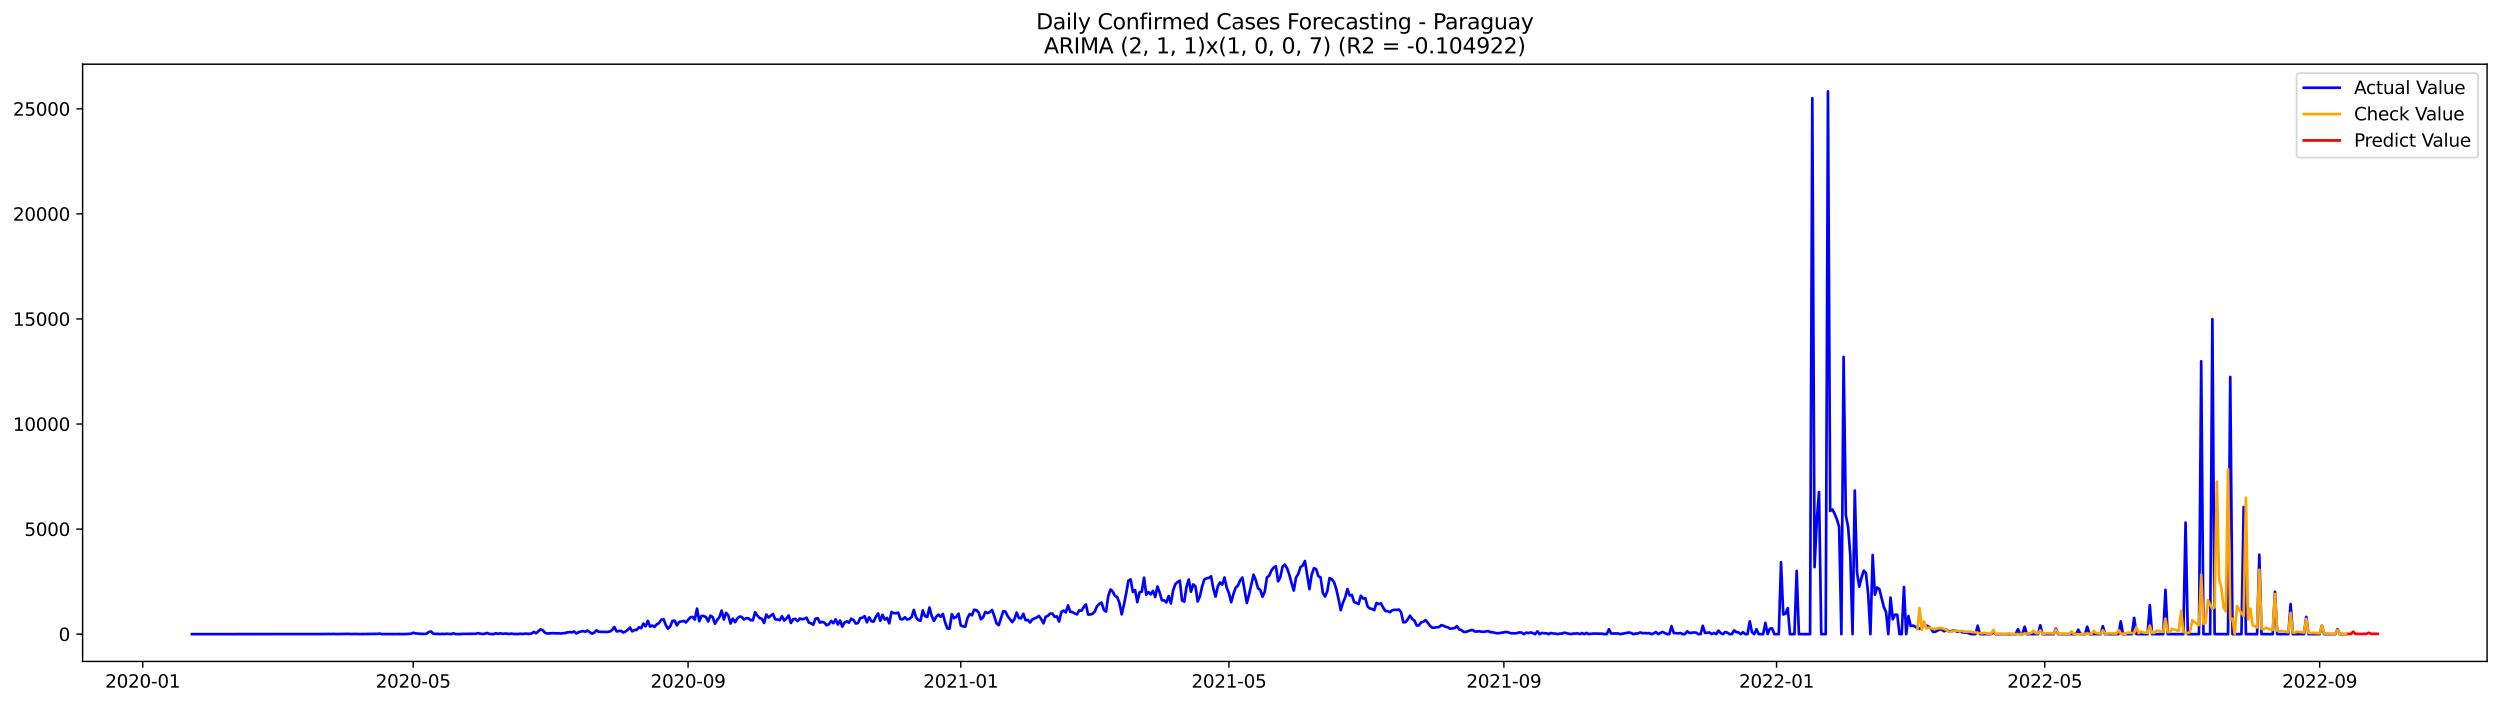 <?xml version="1.0" encoding="utf-8" standalone="no"?>
<!DOCTYPE svg PUBLIC "-//W3C//DTD SVG 1.1//EN"
  "http://www.w3.org/Graphics/SVG/1.1/DTD/svg11.dtd">
<svg xmlns:xlink="http://www.w3.org/1999/xlink" width="1392.412pt" height="392.274pt" viewBox="0 0 1392.412 392.274" xmlns="http://www.w3.org/2000/svg" version="1.1">
 <defs>
  <style type="text/css">*{stroke-linejoin: round; stroke-linecap: butt}</style>
 </defs>
 <g id="figure_1">
  <g id="patch_1">
   <path d="M 0 392.274 
L 1392.412 392.274 
L 1392.412 0 
L 0 0 
z
" style="fill: #ffffff"/>
  </g>
  <g id="axes_1">
   <g id="patch_2">
    <path d="M 46.013 368.396 
L 1385.213 368.396 
L 1385.213 35.755 
L 46.013 35.755 
z
" style="fill: #ffffff"/>
   </g>
   <g id="matplotlib.axis_1">
    <g id="xtick_1">
     <g id="line2d_1">
      <defs>
       <path id="ma72f556792" d="M 0 0 
L 0 3.5 
" style="stroke: #000000; stroke-width: 0.8"/>
      </defs>
      <g>
       <use xlink:href="#ma72f556792" x="79.499" y="368.396" style="stroke: #000000; stroke-width: 0.8"/>
      </g>
     </g>
     <g id="text_1">
      <!-- 2020-01 -->
      <g transform="translate(58.607 382.994)scale(0.1 -0.1)">
       <defs>
        <path id="DejaVuSans-32" d="M 1228 531 
L 3431 531 
L 3431 0 
L 469 0 
L 469 531 
Q 828 903 1448 1529 
Q 2069 2156 2228 2338 
Q 2531 2678 2651 2914 
Q 2772 3150 2772 3378 
Q 2772 3750 2511 3984 
Q 2250 4219 1831 4219 
Q 1534 4219 1204 4116 
Q 875 4013 500 3803 
L 500 4441 
Q 881 4594 1212 4672 
Q 1544 4750 1819 4750 
Q 2544 4750 2975 4387 
Q 3406 4025 3406 3419 
Q 3406 3131 3298 2873 
Q 3191 2616 2906 2266 
Q 2828 2175 2409 1742 
Q 1991 1309 1228 531 
z
" transform="scale(0.016)"/>
        <path id="DejaVuSans-30" d="M 2034 4250 
Q 1547 4250 1301 3770 
Q 1056 3291 1056 2328 
Q 1056 1369 1301 889 
Q 1547 409 2034 409 
Q 2525 409 2770 889 
Q 3016 1369 3016 2328 
Q 3016 3291 2770 3770 
Q 2525 4250 2034 4250 
z
M 2034 4750 
Q 2819 4750 3233 4129 
Q 3647 3509 3647 2328 
Q 3647 1150 3233 529 
Q 2819 -91 2034 -91 
Q 1250 -91 836 529 
Q 422 1150 422 2328 
Q 422 3509 836 4129 
Q 1250 4750 2034 4750 
z
" transform="scale(0.016)"/>
        <path id="DejaVuSans-2d" d="M 313 2009 
L 1997 2009 
L 1997 1497 
L 313 1497 
L 313 2009 
z
" transform="scale(0.016)"/>
        <path id="DejaVuSans-31" d="M 794 531 
L 1825 531 
L 1825 4091 
L 703 3866 
L 703 4441 
L 1819 4666 
L 2450 4666 
L 2450 531 
L 3481 531 
L 3481 0 
L 794 0 
L 794 531 
z
" transform="scale(0.016)"/>
       </defs>
       <use xlink:href="#DejaVuSans-32"/>
       <use xlink:href="#DejaVuSans-30" x="63.623"/>
       <use xlink:href="#DejaVuSans-32" x="127.246"/>
       <use xlink:href="#DejaVuSans-30" x="190.869"/>
       <use xlink:href="#DejaVuSans-2d" x="254.492"/>
       <use xlink:href="#DejaVuSans-30" x="290.576"/>
       <use xlink:href="#DejaVuSans-31" x="354.199"/>
      </g>
     </g>
    </g>
    <g id="xtick_2">
     <g id="line2d_2">
      <g>
       <use xlink:href="#ma72f556792" x="230.124" y="368.396" style="stroke: #000000; stroke-width: 0.8"/>
      </g>
     </g>
     <g id="text_2">
      <!-- 2020-05 -->
      <g transform="translate(209.233 382.994)scale(0.1 -0.1)">
       <defs>
        <path id="DejaVuSans-35" d="M 691 4666 
L 3169 4666 
L 3169 4134 
L 1269 4134 
L 1269 2991 
Q 1406 3038 1543 3061 
Q 1681 3084 1819 3084 
Q 2600 3084 3056 2656 
Q 3513 2228 3513 1497 
Q 3513 744 3044 326 
Q 2575 -91 1722 -91 
Q 1428 -91 1123 -41 
Q 819 9 494 109 
L 494 744 
Q 775 591 1075 516 
Q 1375 441 1709 441 
Q 2250 441 2565 725 
Q 2881 1009 2881 1497 
Q 2881 1984 2565 2268 
Q 2250 2553 1709 2553 
Q 1456 2553 1204 2497 
Q 953 2441 691 2322 
L 691 4666 
z
" transform="scale(0.016)"/>
       </defs>
       <use xlink:href="#DejaVuSans-32"/>
       <use xlink:href="#DejaVuSans-30" x="63.623"/>
       <use xlink:href="#DejaVuSans-32" x="127.246"/>
       <use xlink:href="#DejaVuSans-30" x="190.869"/>
       <use xlink:href="#DejaVuSans-2d" x="254.492"/>
       <use xlink:href="#DejaVuSans-30" x="290.576"/>
       <use xlink:href="#DejaVuSans-35" x="354.199"/>
      </g>
     </g>
    </g>
    <g id="xtick_3">
     <g id="line2d_3">
      <g>
       <use xlink:href="#ma72f556792" x="383.24" y="368.396" style="stroke: #000000; stroke-width: 0.8"/>
      </g>
     </g>
     <g id="text_3">
      <!-- 2020-09 -->
      <g transform="translate(362.349 382.994)scale(0.1 -0.1)">
       <defs>
        <path id="DejaVuSans-39" d="M 703 97 
L 703 672 
Q 941 559 1184 500 
Q 1428 441 1663 441 
Q 2288 441 2617 861 
Q 2947 1281 2994 2138 
Q 2813 1869 2534 1725 
Q 2256 1581 1919 1581 
Q 1219 1581 811 2004 
Q 403 2428 403 3163 
Q 403 3881 828 4315 
Q 1253 4750 1959 4750 
Q 2769 4750 3195 4129 
Q 3622 3509 3622 2328 
Q 3622 1225 3098 567 
Q 2575 -91 1691 -91 
Q 1453 -91 1209 -44 
Q 966 3 703 97 
z
M 1959 2075 
Q 2384 2075 2632 2365 
Q 2881 2656 2881 3163 
Q 2881 3666 2632 3958 
Q 2384 4250 1959 4250 
Q 1534 4250 1286 3958 
Q 1038 3666 1038 3163 
Q 1038 2656 1286 2365 
Q 1534 2075 1959 2075 
z
" transform="scale(0.016)"/>
       </defs>
       <use xlink:href="#DejaVuSans-32"/>
       <use xlink:href="#DejaVuSans-30" x="63.623"/>
       <use xlink:href="#DejaVuSans-32" x="127.246"/>
       <use xlink:href="#DejaVuSans-30" x="190.869"/>
       <use xlink:href="#DejaVuSans-2d" x="254.492"/>
       <use xlink:href="#DejaVuSans-30" x="290.576"/>
       <use xlink:href="#DejaVuSans-39" x="354.199"/>
      </g>
     </g>
    </g>
    <g id="xtick_4">
     <g id="line2d_4">
      <g>
       <use xlink:href="#ma72f556792" x="535.111" y="368.396" style="stroke: #000000; stroke-width: 0.8"/>
      </g>
     </g>
     <g id="text_4">
      <!-- 2021-01 -->
      <g transform="translate(514.219 382.994)scale(0.1 -0.1)">
       <use xlink:href="#DejaVuSans-32"/>
       <use xlink:href="#DejaVuSans-30" x="63.623"/>
       <use xlink:href="#DejaVuSans-32" x="127.246"/>
       <use xlink:href="#DejaVuSans-31" x="190.869"/>
       <use xlink:href="#DejaVuSans-2d" x="254.492"/>
       <use xlink:href="#DejaVuSans-30" x="290.576"/>
       <use xlink:href="#DejaVuSans-31" x="354.199"/>
      </g>
     </g>
    </g>
    <g id="xtick_5">
     <g id="line2d_5">
      <g>
       <use xlink:href="#ma72f556792" x="684.491" y="368.396" style="stroke: #000000; stroke-width: 0.8"/>
      </g>
     </g>
     <g id="text_5">
      <!-- 2021-05 -->
      <g transform="translate(663.6 382.994)scale(0.1 -0.1)">
       <use xlink:href="#DejaVuSans-32"/>
       <use xlink:href="#DejaVuSans-30" x="63.623"/>
       <use xlink:href="#DejaVuSans-32" x="127.246"/>
       <use xlink:href="#DejaVuSans-31" x="190.869"/>
       <use xlink:href="#DejaVuSans-2d" x="254.492"/>
       <use xlink:href="#DejaVuSans-30" x="290.576"/>
       <use xlink:href="#DejaVuSans-35" x="354.199"/>
      </g>
     </g>
    </g>
    <g id="xtick_6">
     <g id="line2d_6">
      <g>
       <use xlink:href="#ma72f556792" x="837.607" y="368.396" style="stroke: #000000; stroke-width: 0.8"/>
      </g>
     </g>
     <g id="text_6">
      <!-- 2021-09 -->
      <g transform="translate(816.716 382.994)scale(0.1 -0.1)">
       <use xlink:href="#DejaVuSans-32"/>
       <use xlink:href="#DejaVuSans-30" x="63.623"/>
       <use xlink:href="#DejaVuSans-32" x="127.246"/>
       <use xlink:href="#DejaVuSans-31" x="190.869"/>
       <use xlink:href="#DejaVuSans-2d" x="254.492"/>
       <use xlink:href="#DejaVuSans-30" x="290.576"/>
       <use xlink:href="#DejaVuSans-39" x="354.199"/>
      </g>
     </g>
    </g>
    <g id="xtick_7">
     <g id="line2d_7">
      <g>
       <use xlink:href="#ma72f556792" x="989.478" y="368.396" style="stroke: #000000; stroke-width: 0.8"/>
      </g>
     </g>
     <g id="text_7">
      <!-- 2022-01 -->
      <g transform="translate(968.586 382.994)scale(0.1 -0.1)">
       <use xlink:href="#DejaVuSans-32"/>
       <use xlink:href="#DejaVuSans-30" x="63.623"/>
       <use xlink:href="#DejaVuSans-32" x="127.246"/>
       <use xlink:href="#DejaVuSans-32" x="190.869"/>
       <use xlink:href="#DejaVuSans-2d" x="254.492"/>
       <use xlink:href="#DejaVuSans-30" x="290.576"/>
       <use xlink:href="#DejaVuSans-31" x="354.199"/>
      </g>
     </g>
    </g>
    <g id="xtick_8">
     <g id="line2d_8">
      <g>
       <use xlink:href="#ma72f556792" x="1138.858" y="368.396" style="stroke: #000000; stroke-width: 0.8"/>
      </g>
     </g>
     <g id="text_8">
      <!-- 2022-05 -->
      <g transform="translate(1117.967 382.994)scale(0.1 -0.1)">
       <use xlink:href="#DejaVuSans-32"/>
       <use xlink:href="#DejaVuSans-30" x="63.623"/>
       <use xlink:href="#DejaVuSans-32" x="127.246"/>
       <use xlink:href="#DejaVuSans-32" x="190.869"/>
       <use xlink:href="#DejaVuSans-2d" x="254.492"/>
       <use xlink:href="#DejaVuSans-30" x="290.576"/>
       <use xlink:href="#DejaVuSans-35" x="354.199"/>
      </g>
     </g>
    </g>
    <g id="xtick_9">
     <g id="line2d_9">
      <g>
       <use xlink:href="#ma72f556792" x="1291.974" y="368.396" style="stroke: #000000; stroke-width: 0.8"/>
      </g>
     </g>
     <g id="text_9">
      <!-- 2022-09 -->
      <g transform="translate(1271.082 382.994)scale(0.1 -0.1)">
       <use xlink:href="#DejaVuSans-32"/>
       <use xlink:href="#DejaVuSans-30" x="63.623"/>
       <use xlink:href="#DejaVuSans-32" x="127.246"/>
       <use xlink:href="#DejaVuSans-32" x="190.869"/>
       <use xlink:href="#DejaVuSans-2d" x="254.492"/>
       <use xlink:href="#DejaVuSans-30" x="290.576"/>
       <use xlink:href="#DejaVuSans-39" x="354.199"/>
      </g>
     </g>
    </g>
   </g>
   <g id="matplotlib.axis_2">
    <g id="ytick_1">
     <g id="line2d_10">
      <defs>
       <path id="m5128ac79f4" d="M 0 0 
L -3.5 0 
" style="stroke: #000000; stroke-width: 0.8"/>
      </defs>
      <g>
       <use xlink:href="#m5128ac79f4" x="46.013" y="353.198" style="stroke: #000000; stroke-width: 0.8"/>
      </g>
     </g>
     <g id="text_10">
      <!-- 0 -->
      <g transform="translate(32.65 356.998)scale(0.1 -0.1)">
       <use xlink:href="#DejaVuSans-30"/>
      </g>
     </g>
    </g>
    <g id="ytick_2">
     <g id="line2d_11">
      <g>
       <use xlink:href="#m5128ac79f4" x="46.013" y="294.684" style="stroke: #000000; stroke-width: 0.8"/>
      </g>
     </g>
     <g id="text_11">
      <!-- 5000 -->
      <g transform="translate(13.562 298.483)scale(0.1 -0.1)">
       <use xlink:href="#DejaVuSans-35"/>
       <use xlink:href="#DejaVuSans-30" x="63.623"/>
       <use xlink:href="#DejaVuSans-30" x="127.246"/>
       <use xlink:href="#DejaVuSans-30" x="190.869"/>
      </g>
     </g>
    </g>
    <g id="ytick_3">
     <g id="line2d_12">
      <g>
       <use xlink:href="#m5128ac79f4" x="46.013" y="236.169" style="stroke: #000000; stroke-width: 0.8"/>
      </g>
     </g>
     <g id="text_12">
      <!-- 10000 -->
      <g transform="translate(7.2 239.968)scale(0.1 -0.1)">
       <use xlink:href="#DejaVuSans-31"/>
       <use xlink:href="#DejaVuSans-30" x="63.623"/>
       <use xlink:href="#DejaVuSans-30" x="127.246"/>
       <use xlink:href="#DejaVuSans-30" x="190.869"/>
       <use xlink:href="#DejaVuSans-30" x="254.492"/>
      </g>
     </g>
    </g>
    <g id="ytick_4">
     <g id="line2d_13">
      <g>
       <use xlink:href="#m5128ac79f4" x="46.013" y="177.654" style="stroke: #000000; stroke-width: 0.8"/>
      </g>
     </g>
     <g id="text_13">
      <!-- 15000 -->
      <g transform="translate(7.2 181.453)scale(0.1 -0.1)">
       <use xlink:href="#DejaVuSans-31"/>
       <use xlink:href="#DejaVuSans-35" x="63.623"/>
       <use xlink:href="#DejaVuSans-30" x="127.246"/>
       <use xlink:href="#DejaVuSans-30" x="190.869"/>
       <use xlink:href="#DejaVuSans-30" x="254.492"/>
      </g>
     </g>
    </g>
    <g id="ytick_5">
     <g id="line2d_14">
      <g>
       <use xlink:href="#m5128ac79f4" x="46.013" y="119.139" style="stroke: #000000; stroke-width: 0.8"/>
      </g>
     </g>
     <g id="text_14">
      <!-- 20000 -->
      <g transform="translate(7.2 122.938)scale(0.1 -0.1)">
       <use xlink:href="#DejaVuSans-32"/>
       <use xlink:href="#DejaVuSans-30" x="63.623"/>
       <use xlink:href="#DejaVuSans-30" x="127.246"/>
       <use xlink:href="#DejaVuSans-30" x="190.869"/>
       <use xlink:href="#DejaVuSans-30" x="254.492"/>
      </g>
     </g>
    </g>
    <g id="ytick_6">
     <g id="line2d_15">
      <g>
       <use xlink:href="#m5128ac79f4" x="46.013" y="60.624" style="stroke: #000000; stroke-width: 0.8"/>
      </g>
     </g>
     <g id="text_15">
      <!-- 25000 -->
      <g transform="translate(7.2 64.423)scale(0.1 -0.1)">
       <use xlink:href="#DejaVuSans-32"/>
       <use xlink:href="#DejaVuSans-35" x="63.623"/>
       <use xlink:href="#DejaVuSans-30" x="127.246"/>
       <use xlink:href="#DejaVuSans-30" x="190.869"/>
       <use xlink:href="#DejaVuSans-30" x="254.492"/>
      </g>
     </g>
    </g>
   </g>
   <g id="line2d_16">
    <path d="M 106.885 353.198 
L 181.576 353.14 
L 182.821 353.081 
L 184.065 353.152 
L 185.31 353.07 
L 187.8 353.163 
L 194.024 353.023 
L 195.269 353.152 
L 197.759 353.093 
L 200.248 353.152 
L 210.207 353.046 
L 211.452 352.906 
L 212.697 353.163 
L 222.655 353.14 
L 225.145 353.175 
L 228.88 352.999 
L 230.124 352.414 
L 231.369 352.765 
L 233.859 352.976 
L 236.349 353.093 
L 237.594 352.941 
L 238.838 352.016 
L 240.083 351.724 
L 241.328 352.918 
L 242.573 353.07 
L 243.818 353.046 
L 245.063 353.163 
L 246.307 353.035 
L 247.552 353.14 
L 248.797 352.976 
L 251.287 353.175 
L 252.532 352.719 
L 253.776 353.152 
L 256.266 353.175 
L 257.511 353.058 
L 264.98 352.999 
L 266.225 352.648 
L 267.47 352.941 
L 268.715 353.093 
L 269.959 352.988 
L 271.204 352.531 
L 272.449 353.011 
L 273.694 353.187 
L 274.939 353.163 
L 276.184 352.672 
L 277.428 353.081 
L 278.673 352.707 
L 279.918 353.023 
L 281.163 352.871 
L 282.408 352.918 
L 283.653 353.116 
L 284.897 352.871 
L 286.142 353.116 
L 288.632 353.14 
L 289.877 352.941 
L 291.122 353.128 
L 292.367 352.894 
L 294.856 353.046 
L 296.101 352.847 
L 297.346 351.958 
L 298.591 352.719 
L 301.08 350.495 
L 302.325 351.033 
L 303.57 352.449 
L 304.815 352.847 
L 307.305 352.695 
L 308.549 352.66 
L 309.794 352.777 
L 311.039 352.707 
L 312.284 352.859 
L 313.529 352.66 
L 314.774 352.59 
L 316.019 352.215 
L 317.263 352.051 
L 318.508 352.215 
L 319.753 351.7 
L 320.998 352.824 
L 322.243 352.098 
L 323.488 351.747 
L 324.732 351.513 
L 325.977 351.853 
L 327.222 351.185 
L 328.467 352.122 
L 329.712 352.882 
L 330.957 352.391 
L 332.201 351.057 
L 333.446 351.876 
L 338.426 351.981 
L 339.671 351.724 
L 340.915 350.951 
L 342.16 349.208 
L 343.405 351.665 
L 345.895 351.338 
L 347.14 352.262 
L 348.384 351.7 
L 349.629 350.764 
L 350.874 349.512 
L 352.119 351.642 
L 353.364 350.893 
L 354.609 350.834 
L 355.853 349.372 
L 357.098 349.863 
L 358.343 347.359 
L 359.588 348.857 
L 360.833 345.79 
L 362.078 348.997 
L 363.322 348.4 
L 364.567 349.173 
L 365.812 347.686 
L 367.057 347.031 
L 368.302 345.194 
L 369.547 344.784 
L 370.792 348.072 
L 372.036 350.167 
L 373.281 348.88 
L 374.526 345.872 
L 375.771 345.662 
L 377.016 348.307 
L 378.261 346.376 
L 379.505 346.165 
L 380.75 345.814 
L 381.995 346.68 
L 384.485 343.836 
L 385.73 343.59 
L 386.974 345.065 
L 388.219 338.956 
L 389.464 346.001 
L 390.709 343.052 
L 391.954 343.122 
L 393.199 343.696 
L 394.444 346.118 
L 395.688 342.888 
L 396.933 343.684 
L 398.178 347.429 
L 399.423 345.369 
L 400.668 343.707 
L 401.913 340.079 
L 403.157 345.077 
L 404.402 341.332 
L 405.647 342.806 
L 406.892 347.288 
L 408.137 344.538 
L 409.382 346.551 
L 410.626 344.503 
L 411.871 343.45 
L 413.116 343.579 
L 414.361 345.053 
L 415.606 344.281 
L 416.851 344.445 
L 418.095 345.369 
L 419.34 345.51 
L 420.585 341.016 
L 421.83 342.841 
L 423.075 344.211 
L 424.32 344.655 
L 425.565 346.961 
L 426.809 342.291 
L 428.054 343.976 
L 429.299 342.888 
L 430.544 341.975 
L 431.789 344.971 
L 433.034 345.041 
L 434.278 345.369 
L 435.523 343.216 
L 436.768 345.615 
L 438.013 344.409 
L 439.258 342.83 
L 440.503 346.961 
L 441.747 344.901 
L 442.992 344.679 
L 444.237 345.931 
L 445.482 344.468 
L 446.727 344.924 
L 447.972 344.62 
L 449.217 344.023 
L 450.461 346.75 
L 451.706 347.171 
L 452.951 347.955 
L 454.196 344.62 
L 455.441 344.304 
L 456.686 346.809 
L 457.93 346.305 
L 459.175 346.809 
L 460.42 348.225 
L 461.665 347.675 
L 462.91 345.826 
L 464.155 347.113 
L 465.399 344.971 
L 466.644 347.815 
L 467.889 345.615 
L 469.134 348.997 
L 470.379 346.773 
L 471.624 346.071 
L 472.868 346.797 
L 474.113 344.55 
L 475.358 345.322 
L 476.603 347.242 
L 477.848 347.054 
L 479.093 344.328 
L 480.338 344.047 
L 481.582 343.181 
L 482.827 346.61 
L 484.072 343.848 
L 485.317 345.954 
L 486.562 346.223 
L 487.807 343.614 
L 489.051 341.648 
L 490.296 345.72 
L 491.541 342.443 
L 492.786 345.065 
L 494.031 344.129 
L 495.276 347.136 
L 496.52 340.852 
L 497.765 341.46 
L 499.01 341.554 
L 500.255 341.238 
L 501.5 344.842 
L 502.745 344.924 
L 503.99 343.801 
L 505.234 345.03 
L 506.479 344.714 
L 507.724 343.696 
L 508.969 339.681 
L 510.214 343.836 
L 511.459 345.369 
L 512.703 345.697 
L 513.948 339.974 
L 515.193 343.181 
L 516.438 343.614 
L 517.683 338.359 
L 518.928 343.122 
L 520.172 345.802 
L 521.417 343.567 
L 522.662 342.291 
L 523.907 343.52 
L 525.152 341.987 
L 526.397 346.656 
L 527.642 349.992 
L 528.886 350.156 
L 530.131 342.057 
L 531.376 344.281 
L 532.621 343.579 
L 533.866 341.8 
L 535.111 348.318 
L 536.355 348.88 
L 537.6 349.044 
L 538.845 344.257 
L 540.09 341.975 
L 541.335 342.689 
L 542.58 339.6 
L 543.824 339.88 
L 545.069 341.121 
L 546.314 344.924 
L 547.559 343.813 
L 548.804 340.852 
L 550.049 341.472 
L 551.293 340.934 
L 552.538 339.752 
L 553.783 343.146 
L 555.028 347.206 
L 556.273 348.19 
L 558.763 340.466 
L 560.007 340.665 
L 561.252 343.227 
L 563.742 346.516 
L 564.987 344.842 
L 566.232 341.168 
L 567.476 344.199 
L 568.721 344.374 
L 569.966 341.858 
L 571.211 345.451 
L 572.456 345.252 
L 573.701 346.715 
L 574.945 344.995 
L 577.435 343.906 
L 578.68 343.052 
L 579.925 344.854 
L 581.17 347.171 
L 582.415 343.52 
L 583.659 342.97 
L 584.904 341.753 
L 586.149 341.753 
L 587.394 343.567 
L 588.639 343.309 
L 589.884 346.188 
L 591.128 340.875 
L 592.373 340.079 
L 593.618 341.062 
L 594.863 337.177 
L 596.108 340.77 
L 597.353 340.945 
L 598.597 341.648 
L 599.842 342.198 
L 601.087 339.951 
L 602.332 340.161 
L 603.577 338.16 
L 604.822 336.65 
L 606.066 342.268 
L 607.311 342.233 
L 608.556 341.8 
L 609.801 340.536 
L 611.046 337.505 
L 612.291 336.358 
L 613.536 335.632 
L 614.78 339.646 
L 616.025 340.629 
L 617.27 331.934 
L 618.515 328.33 
L 619.76 329.465 
L 621.005 331.969 
L 622.249 332.531 
L 623.494 335.89 
L 624.739 342.174 
L 625.984 336.814 
L 627.229 330.565 
L 628.474 323.473 
L 629.718 322.712 
L 630.963 329.722 
L 632.208 328.622 
L 633.453 335.375 
L 634.698 329.909 
L 635.943 329.523 
L 637.188 321.741 
L 638.432 331.232 
L 639.677 329.746 
L 640.922 331.045 
L 642.167 329.114 
L 643.412 332.484 
L 644.657 326.679 
L 645.901 330.073 
L 647.146 334.345 
L 648.391 334.38 
L 649.636 335.562 
L 650.881 331.969 
L 652.126 336.159 
L 653.37 328.938 
L 654.615 325.345 
L 655.86 324.187 
L 657.105 323.391 
L 658.35 334.439 
L 659.595 335.094 
L 660.839 326.867 
L 662.084 322.782 
L 663.329 329.558 
L 664.574 325.497 
L 665.819 326.539 
L 667.064 334.965 
L 668.309 332.121 
L 669.553 326.539 
L 670.798 322.736 
L 672.043 322.068 
L 673.288 321.881 
L 674.533 320.992 
L 675.778 327.897 
L 677.022 332.297 
L 678.267 326.621 
L 679.512 324.397 
L 680.757 325.626 
L 682.002 321.659 
L 683.247 327.311 
L 684.491 330.424 
L 685.736 335.41 
L 686.981 330.846 
L 688.226 327.288 
L 689.471 326.2 
L 690.716 323.169 
L 691.961 321.682 
L 694.45 335.843 
L 695.695 331.021 
L 698.185 320.102 
L 699.43 323.145 
L 700.674 327.674 
L 701.919 328.529 
L 703.164 332.355 
L 704.409 329.558 
L 705.654 321.554 
L 706.899 320.652 
L 708.143 317.727 
L 709.388 316.147 
L 710.633 315.421 
L 711.878 323.777 
L 713.123 321.366 
L 714.368 315.48 
L 715.612 314.497 
L 716.857 316.498 
L 718.102 320.114 
L 719.347 324.772 
L 720.592 328.915 
L 721.837 321.647 
L 723.082 319.728 
L 724.326 315.796 
L 725.571 315.023 
L 726.816 312.46 
L 729.306 328.107 
L 730.551 320.044 
L 731.795 316.51 
L 733.04 316.943 
L 734.285 320.922 
L 735.53 321.624 
L 736.775 330.225 
L 738.02 332.297 
L 739.264 329.254 
L 740.509 321.987 
L 741.754 322.63 
L 742.999 324.152 
L 744.244 328.049 
L 745.489 333.502 
L 746.734 339.798 
L 747.978 335.632 
L 749.223 332.765 
L 750.468 328.06 
L 751.713 331.642 
L 752.958 331.396 
L 754.203 335.375 
L 755.447 335.796 
L 756.692 336.416 
L 757.937 331.84 
L 759.182 333.385 
L 760.427 333.116 
L 761.672 337.75 
L 762.916 338.874 
L 764.161 339.143 
L 765.406 339.845 
L 766.651 335.843 
L 767.896 336.416 
L 769.141 336.077 
L 770.386 338.476 
L 771.63 340.302 
L 772.875 340.384 
L 774.12 340.969 
L 775.365 339.939 
L 776.61 339.635 
L 777.855 339.728 
L 779.099 339.494 
L 780.344 340.922 
L 781.589 346.586 
L 782.834 346.493 
L 784.079 344.983 
L 785.324 342.911 
L 786.568 344.796 
L 787.813 345.662 
L 789.058 348.4 
L 790.303 348.248 
L 791.548 346.633 
L 792.793 346.27 
L 794.037 345.428 
L 795.282 346.914 
L 796.527 348.634 
L 797.772 349.652 
L 799.017 349.57 
L 800.262 349.301 
L 801.507 349.266 
L 802.751 348.201 
L 803.996 348.517 
L 805.241 349.126 
L 806.486 349.418 
L 807.731 350.214 
L 810.22 349.793 
L 811.465 348.704 
L 812.71 350.542 
L 813.955 350.94 
L 815.2 351.97 
L 816.445 351.958 
L 818.934 351.08 
L 820.179 350.869 
L 821.424 351.712 
L 822.669 351.759 
L 823.914 351.56 
L 825.159 351.876 
L 826.403 351.876 
L 828.893 351.501 
L 830.138 352.133 
L 831.383 352.122 
L 832.628 352.473 
L 833.872 352.695 
L 835.117 352.602 
L 837.607 352.192 
L 838.852 352.005 
L 840.097 352.227 
L 841.341 352.672 
L 843.831 352.754 
L 845.076 352.555 
L 846.321 352.204 
L 847.566 352.367 
L 848.81 353.198 
L 850.055 352.332 
L 851.3 352.613 
L 852.545 352.227 
L 853.79 352.602 
L 855.035 353.198 
L 856.28 351.642 
L 857.524 353.198 
L 858.769 352.543 
L 860.014 352.707 
L 861.259 352.695 
L 862.504 353.198 
L 863.749 352.555 
L 864.993 352.836 
L 866.238 352.871 
L 867.483 353.198 
L 868.728 352.906 
L 869.973 352.918 
L 871.218 352.367 
L 874.952 353.198 
L 876.197 352.847 
L 877.442 352.906 
L 878.687 352.742 
L 879.932 353.198 
L 881.176 352.59 
L 882.421 353.198 
L 883.666 352.52 
L 884.911 353.198 
L 886.156 352.976 
L 887.401 352.871 
L 892.38 352.953 
L 893.625 353.198 
L 894.87 353.198 
L 896.114 350.495 
L 897.359 352.859 
L 901.094 352.812 
L 902.339 353.198 
L 907.318 352.274 
L 908.563 352.613 
L 909.808 353.198 
L 911.053 352.847 
L 912.297 352.824 
L 913.542 352.262 
L 914.787 352.66 
L 916.032 352.59 
L 917.277 352.719 
L 918.522 352.613 
L 919.766 353.198 
L 921.011 352.754 
L 922.256 352.028 
L 923.501 353.198 
L 925.991 351.934 
L 928.48 353.198 
L 929.725 353.198 
L 930.97 348.763 
L 932.215 352.543 
L 934.705 352.765 
L 935.949 352.59 
L 937.194 353.198 
L 938.439 353.198 
L 939.684 351.642 
L 940.929 352.52 
L 942.174 352.449 
L 943.418 352.262 
L 944.663 352.356 
L 945.908 353.198 
L 947.153 353.198 
L 948.398 348.564 
L 949.643 352.531 
L 952.132 352.286 
L 953.377 353.198 
L 954.622 352.485 
L 955.867 353.198 
L 957.112 351.244 
L 958.357 352.59 
L 959.601 353.198 
L 960.846 352.016 
L 962.091 352.379 
L 963.336 353.198 
L 964.581 353.198 
L 965.826 351.115 
L 967.07 352.051 
L 968.315 352.286 
L 969.56 353.198 
L 970.805 352.122 
L 972.05 353.198 
L 973.295 353.198 
L 974.539 346.095 
L 975.784 352.145 
L 977.029 353.198 
L 978.274 350.448 
L 979.519 353.198 
L 982.008 353.198 
L 983.253 346.926 
L 984.498 353.198 
L 985.743 350.156 
L 986.988 349.957 
L 988.233 353.198 
L 990.722 353.198 
L 991.967 313.151 
L 993.212 342.233 
L 994.457 341.8 
L 995.702 338.698 
L 996.947 353.198 
L 999.436 353.198 
L 1000.681 317.937 
L 1001.926 353.198 
L 1008.15 353.198 
L 1009.395 54.737 
L 1010.64 315.854 
L 1011.885 289.827 
L 1013.13 274.086 
L 1014.374 353.198 
L 1016.864 353.198 
L 1018.109 50.876 
L 1019.354 284.572 
L 1020.599 283.8 
L 1021.843 286.211 
L 1023.088 289.277 
L 1024.333 293.502 
L 1025.578 353.198 
L 1026.823 198.801 
L 1028.068 287.006 
L 1029.312 293.373 
L 1030.557 309.429 
L 1031.802 353.198 
L 1033.047 273.209 
L 1034.292 318.768 
L 1035.537 326.75 
L 1036.781 321.764 
L 1038.026 317.879 
L 1039.271 319.213 
L 1040.516 331.045 
L 1041.761 353.198 
L 1043.006 309.113 
L 1044.251 331.197 
L 1045.495 327.229 
L 1046.74 328.107 
L 1049.23 338.113 
L 1050.475 340.945 
L 1051.72 353.198 
L 1052.964 332.835 
L 1054.209 344.948 
L 1055.454 342.338 
L 1056.699 342.373 
L 1057.944 353.198 
L 1059.189 353.198 
L 1060.433 326.949 
L 1061.678 353.198 
L 1062.923 343.099 
L 1064.168 348.646 
L 1065.413 348.412 
L 1066.658 348.985 
L 1067.903 349.957 
L 1069.147 350.156 
L 1070.392 349.453 
L 1071.637 348.4 
L 1072.882 348.388 
L 1074.127 348.95 
L 1075.372 350.015 
L 1076.616 351.876 
L 1077.861 351.853 
L 1080.351 350.518 
L 1081.596 350.717 
L 1082.841 351.618 
L 1084.085 350.706 
L 1085.33 351.736 
L 1086.575 351.665 
L 1087.82 351.221 
L 1089.065 351.326 
L 1090.31 351.911 
L 1091.554 351.63 
L 1092.799 352.145 
L 1094.044 352.332 
L 1095.289 352.379 
L 1096.534 352.683 
L 1097.779 353.198 
L 1100.268 353.198 
L 1101.513 348.482 
L 1102.758 353.198 
L 1108.982 353.198 
L 1110.227 352.11 
L 1111.472 353.198 
L 1122.676 353.198 
L 1123.92 350.436 
L 1125.165 353.198 
L 1126.41 353.198 
L 1127.655 349.079 
L 1128.9 353.198 
L 1135.124 353.198 
L 1136.369 348.271 
L 1137.614 353.198 
L 1143.838 353.198 
L 1145.083 350.121 
L 1146.328 353.198 
L 1156.286 353.198 
L 1157.531 350.729 
L 1158.776 353.198 
L 1161.266 353.198 
L 1162.51 349.056 
L 1163.755 353.198 
L 1169.979 353.198 
L 1171.224 348.775 
L 1172.469 353.198 
L 1179.938 353.198 
L 1181.183 346.095 
L 1182.428 353.198 
L 1187.407 353.198 
L 1188.652 344.117 
L 1189.897 353.198 
L 1196.121 353.198 
L 1197.366 337.001 
L 1198.611 353.198 
L 1204.835 353.198 
L 1206.08 328.575 
L 1207.325 353.198 
L 1216.039 353.198 
L 1217.283 291.067 
L 1218.528 353.198 
L 1224.752 353.198 
L 1225.997 201.2 
L 1227.242 353.198 
L 1230.977 353.198 
L 1232.222 177.759 
L 1233.466 353.198 
L 1240.935 353.198 
L 1242.18 209.954 
L 1243.425 353.198 
L 1248.404 353.198 
L 1249.649 282.407 
L 1250.894 353.198 
L 1257.118 353.198 
L 1258.363 308.949 
L 1259.608 353.198 
L 1265.832 353.198 
L 1267.077 329.593 
L 1268.322 353.198 
L 1274.546 353.198 
L 1275.791 336.428 
L 1277.036 353.198 
L 1283.26 353.198 
L 1284.505 343.579 
L 1285.75 353.198 
L 1291.974 353.198 
L 1293.219 348.435 
L 1294.464 353.198 
L 1300.688 353.198 
L 1301.933 350.425 
L 1303.177 353.198 
L 1306.912 353.198 
L 1306.912 353.198 
" clip-path="url(#p25e3eb0500)" style="fill: none; stroke: #0000ff; stroke-width: 1.5; stroke-linecap: square"/>
   </g>
   <g id="line2d_17">
    <path d="M 1067.903 350.523 
L 1069.147 338.701 
L 1070.392 350.793 
L 1071.637 346.136 
L 1072.882 349.98 
L 1074.127 349.567 
L 1076.616 350.237 
L 1077.861 350.295 
L 1080.351 349.766 
L 1081.596 349.923 
L 1082.841 350.287 
L 1084.085 350.861 
L 1085.33 351.797 
L 1086.575 351.911 
L 1089.065 351.227 
L 1090.31 351.298 
L 1091.554 351.692 
L 1092.799 351.292 
L 1094.044 351.848 
L 1097.779 351.819 
L 1099.024 352.166 
L 1100.268 352.158 
L 1101.513 352.552 
L 1104.003 352.746 
L 1105.248 352.442 
L 1106.493 352.803 
L 1108.982 352.967 
L 1110.227 350.822 
L 1111.472 353.044 
L 1117.696 353.207 
L 1118.941 352.704 
L 1120.186 353.213 
L 1126.41 353.176 
L 1127.655 352.876 
L 1130.145 352.857 
L 1131.389 352.451 
L 1132.634 351.279 
L 1133.879 352.662 
L 1135.124 352.749 
L 1136.369 351.049 
L 1137.614 352.934 
L 1138.858 352.939 
L 1140.103 352.642 
L 1143.838 352.84 
L 1145.083 350.616 
L 1146.328 352.918 
L 1152.552 353.002 
L 1153.797 351.609 
L 1155.041 353.076 
L 1156.286 353.107 
L 1157.531 353.276 
L 1160.021 353.196 
L 1161.266 352.925 
L 1163.755 352.926 
L 1165 352.921 
L 1166.245 351.364 
L 1167.49 352.617 
L 1169.979 352.9 
L 1171.224 351.029 
L 1172.469 352.935 
L 1173.714 352.945 
L 1174.959 352.704 
L 1178.693 352.88 
L 1179.938 350.882 
L 1181.183 352.995 
L 1182.428 352.927 
L 1183.673 353.115 
L 1184.918 352.346 
L 1188.652 352.65 
L 1189.897 349.297 
L 1191.142 352.621 
L 1192.387 351.736 
L 1193.631 352.296 
L 1196.121 352.525 
L 1197.366 348.426 
L 1198.611 352.499 
L 1199.856 352.472 
L 1201.101 351.252 
L 1204.835 351.945 
L 1206.08 344.642 
L 1207.325 351.982 
L 1208.57 351.973 
L 1209.814 350.256 
L 1212.304 351.005 
L 1213.549 351.304 
L 1214.794 340.2 
L 1216.039 351.973 
L 1218.528 352.613 
L 1219.773 352.055 
L 1221.018 345.386 
L 1223.508 347.374 
L 1224.752 348.169 
L 1225.997 320.183 
L 1227.242 347.423 
L 1228.487 346.946 
L 1229.732 334.252 
L 1230.977 336.839 
L 1232.222 339.073 
L 1233.466 338.119 
L 1234.711 268.233 
L 1235.956 322.282 
L 1237.201 327.223 
L 1238.446 338.475 
L 1239.691 340.485 
L 1240.935 261.259 
L 1242.18 345.05 
L 1243.425 344.64 
L 1244.67 353.233 
L 1245.915 337.493 
L 1247.16 339.637 
L 1248.404 341.489 
L 1249.649 343.088 
L 1250.894 277.2 
L 1252.139 345.016 
L 1253.384 339.035 
L 1254.629 348.23 
L 1257.118 349.494 
L 1258.363 317.331 
L 1259.608 350.247 
L 1260.853 350.531 
L 1262.098 349.623 
L 1264.587 350.533 
L 1265.832 350.897 
L 1267.077 330.791 
L 1268.322 351.43 
L 1269.567 351.639 
L 1270.812 351.502 
L 1274.546 352.106 
L 1275.791 341.362 
L 1277.036 352.288 
L 1278.281 352.352 
L 1279.525 351.822 
L 1283.26 352.312 
L 1284.505 344.694 
L 1285.75 352.507 
L 1286.995 352.582 
L 1288.239 352.459 
L 1291.974 352.723 
L 1293.219 348.348 
L 1294.464 352.838 
L 1300.688 353.001 
L 1301.933 350.83 
L 1303.177 353.042 
L 1306.912 353.039 
L 1306.912 353.039 
" clip-path="url(#p25e3eb0500)" style="fill: none; stroke: #ffa500; stroke-width: 1.5; stroke-linecap: square"/>
   </g>
   <g id="line2d_18">
    <path d="M 1308.157 353.06 
L 1309.402 353.077 
L 1310.647 351.81 
L 1311.891 353.087 
L 1313.136 353.086 
L 1314.381 353.086 
L 1315.626 353.086 
L 1316.871 353.022 
L 1318.116 353.03 
L 1319.36 352.445 
L 1320.605 353.035 
L 1321.85 353.034 
L 1323.095 353.034 
L 1324.34 353.034 
" clip-path="url(#p25e3eb0500)" style="fill: none; stroke: #ff0000; stroke-width: 1.5; stroke-linecap: square"/>
   </g>
   <g id="patch_3">
    <path d="M 46.013 368.396 
L 46.013 35.755 
" style="fill: none; stroke: #000000; stroke-width: 0.8; stroke-linejoin: miter; stroke-linecap: square"/>
   </g>
   <g id="patch_4">
    <path d="M 1385.213 368.396 
L 1385.213 35.755 
" style="fill: none; stroke: #000000; stroke-width: 0.8; stroke-linejoin: miter; stroke-linecap: square"/>
   </g>
   <g id="patch_5">
    <path d="M 46.013 368.396 
L 1385.213 368.396 
" style="fill: none; stroke: #000000; stroke-width: 0.8; stroke-linejoin: miter; stroke-linecap: square"/>
   </g>
   <g id="patch_6">
    <path d="M 46.013 35.755 
L 1385.213 35.755 
" style="fill: none; stroke: #000000; stroke-width: 0.8; stroke-linejoin: miter; stroke-linecap: square"/>
   </g>
   <g id="text_16">
    <!-- Daily Confirmed Cases Forecasting - Paraguay -->
    <g transform="translate(577.104 16.318)scale(0.12 -0.12)">
     <defs>
      <path id="DejaVuSans-44" d="M 1259 4147 
L 1259 519 
L 2022 519 
Q 2988 519 3436 956 
Q 3884 1394 3884 2338 
Q 3884 3275 3436 3711 
Q 2988 4147 2022 4147 
L 1259 4147 
z
M 628 4666 
L 1925 4666 
Q 3281 4666 3915 4102 
Q 4550 3538 4550 2338 
Q 4550 1131 3912 565 
Q 3275 0 1925 0 
L 628 0 
L 628 4666 
z
" transform="scale(0.016)"/>
      <path id="DejaVuSans-61" d="M 2194 1759 
Q 1497 1759 1228 1600 
Q 959 1441 959 1056 
Q 959 750 1161 570 
Q 1363 391 1709 391 
Q 2188 391 2477 730 
Q 2766 1069 2766 1631 
L 2766 1759 
L 2194 1759 
z
M 3341 1997 
L 3341 0 
L 2766 0 
L 2766 531 
Q 2569 213 2275 61 
Q 1981 -91 1556 -91 
Q 1019 -91 701 211 
Q 384 513 384 1019 
Q 384 1609 779 1909 
Q 1175 2209 1959 2209 
L 2766 2209 
L 2766 2266 
Q 2766 2663 2505 2880 
Q 2244 3097 1772 3097 
Q 1472 3097 1187 3025 
Q 903 2953 641 2809 
L 641 3341 
Q 956 3463 1253 3523 
Q 1550 3584 1831 3584 
Q 2591 3584 2966 3190 
Q 3341 2797 3341 1997 
z
" transform="scale(0.016)"/>
      <path id="DejaVuSans-69" d="M 603 3500 
L 1178 3500 
L 1178 0 
L 603 0 
L 603 3500 
z
M 603 4863 
L 1178 4863 
L 1178 4134 
L 603 4134 
L 603 4863 
z
" transform="scale(0.016)"/>
      <path id="DejaVuSans-6c" d="M 603 4863 
L 1178 4863 
L 1178 0 
L 603 0 
L 603 4863 
z
" transform="scale(0.016)"/>
      <path id="DejaVuSans-79" d="M 2059 -325 
Q 1816 -950 1584 -1140 
Q 1353 -1331 966 -1331 
L 506 -1331 
L 506 -850 
L 844 -850 
Q 1081 -850 1212 -737 
Q 1344 -625 1503 -206 
L 1606 56 
L 191 3500 
L 800 3500 
L 1894 763 
L 2988 3500 
L 3597 3500 
L 2059 -325 
z
" transform="scale(0.016)"/>
      <path id="DejaVuSans-20" transform="scale(0.016)"/>
      <path id="DejaVuSans-43" d="M 4122 4306 
L 4122 3641 
Q 3803 3938 3442 4084 
Q 3081 4231 2675 4231 
Q 1875 4231 1450 3742 
Q 1025 3253 1025 2328 
Q 1025 1406 1450 917 
Q 1875 428 2675 428 
Q 3081 428 3442 575 
Q 3803 722 4122 1019 
L 4122 359 
Q 3791 134 3420 21 
Q 3050 -91 2638 -91 
Q 1578 -91 968 557 
Q 359 1206 359 2328 
Q 359 3453 968 4101 
Q 1578 4750 2638 4750 
Q 3056 4750 3426 4639 
Q 3797 4528 4122 4306 
z
" transform="scale(0.016)"/>
      <path id="DejaVuSans-6f" d="M 1959 3097 
Q 1497 3097 1228 2736 
Q 959 2375 959 1747 
Q 959 1119 1226 758 
Q 1494 397 1959 397 
Q 2419 397 2687 759 
Q 2956 1122 2956 1747 
Q 2956 2369 2687 2733 
Q 2419 3097 1959 3097 
z
M 1959 3584 
Q 2709 3584 3137 3096 
Q 3566 2609 3566 1747 
Q 3566 888 3137 398 
Q 2709 -91 1959 -91 
Q 1206 -91 779 398 
Q 353 888 353 1747 
Q 353 2609 779 3096 
Q 1206 3584 1959 3584 
z
" transform="scale(0.016)"/>
      <path id="DejaVuSans-6e" d="M 3513 2113 
L 3513 0 
L 2938 0 
L 2938 2094 
Q 2938 2591 2744 2837 
Q 2550 3084 2163 3084 
Q 1697 3084 1428 2787 
Q 1159 2491 1159 1978 
L 1159 0 
L 581 0 
L 581 3500 
L 1159 3500 
L 1159 2956 
Q 1366 3272 1645 3428 
Q 1925 3584 2291 3584 
Q 2894 3584 3203 3211 
Q 3513 2838 3513 2113 
z
" transform="scale(0.016)"/>
      <path id="DejaVuSans-66" d="M 2375 4863 
L 2375 4384 
L 1825 4384 
Q 1516 4384 1395 4259 
Q 1275 4134 1275 3809 
L 1275 3500 
L 2222 3500 
L 2222 3053 
L 1275 3053 
L 1275 0 
L 697 0 
L 697 3053 
L 147 3053 
L 147 3500 
L 697 3500 
L 697 3744 
Q 697 4328 969 4595 
Q 1241 4863 1831 4863 
L 2375 4863 
z
" transform="scale(0.016)"/>
      <path id="DejaVuSans-72" d="M 2631 2963 
Q 2534 3019 2420 3045 
Q 2306 3072 2169 3072 
Q 1681 3072 1420 2755 
Q 1159 2438 1159 1844 
L 1159 0 
L 581 0 
L 581 3500 
L 1159 3500 
L 1159 2956 
Q 1341 3275 1631 3429 
Q 1922 3584 2338 3584 
Q 2397 3584 2469 3576 
Q 2541 3569 2628 3553 
L 2631 2963 
z
" transform="scale(0.016)"/>
      <path id="DejaVuSans-6d" d="M 3328 2828 
Q 3544 3216 3844 3400 
Q 4144 3584 4550 3584 
Q 5097 3584 5394 3201 
Q 5691 2819 5691 2113 
L 5691 0 
L 5113 0 
L 5113 2094 
Q 5113 2597 4934 2840 
Q 4756 3084 4391 3084 
Q 3944 3084 3684 2787 
Q 3425 2491 3425 1978 
L 3425 0 
L 2847 0 
L 2847 2094 
Q 2847 2600 2669 2842 
Q 2491 3084 2119 3084 
Q 1678 3084 1418 2786 
Q 1159 2488 1159 1978 
L 1159 0 
L 581 0 
L 581 3500 
L 1159 3500 
L 1159 2956 
Q 1356 3278 1631 3431 
Q 1906 3584 2284 3584 
Q 2666 3584 2933 3390 
Q 3200 3197 3328 2828 
z
" transform="scale(0.016)"/>
      <path id="DejaVuSans-65" d="M 3597 1894 
L 3597 1613 
L 953 1613 
Q 991 1019 1311 708 
Q 1631 397 2203 397 
Q 2534 397 2845 478 
Q 3156 559 3463 722 
L 3463 178 
Q 3153 47 2828 -22 
Q 2503 -91 2169 -91 
Q 1331 -91 842 396 
Q 353 884 353 1716 
Q 353 2575 817 3079 
Q 1281 3584 2069 3584 
Q 2775 3584 3186 3129 
Q 3597 2675 3597 1894 
z
M 3022 2063 
Q 3016 2534 2758 2815 
Q 2500 3097 2075 3097 
Q 1594 3097 1305 2825 
Q 1016 2553 972 2059 
L 3022 2063 
z
" transform="scale(0.016)"/>
      <path id="DejaVuSans-64" d="M 2906 2969 
L 2906 4863 
L 3481 4863 
L 3481 0 
L 2906 0 
L 2906 525 
Q 2725 213 2448 61 
Q 2172 -91 1784 -91 
Q 1150 -91 751 415 
Q 353 922 353 1747 
Q 353 2572 751 3078 
Q 1150 3584 1784 3584 
Q 2172 3584 2448 3432 
Q 2725 3281 2906 2969 
z
M 947 1747 
Q 947 1113 1208 752 
Q 1469 391 1925 391 
Q 2381 391 2643 752 
Q 2906 1113 2906 1747 
Q 2906 2381 2643 2742 
Q 2381 3103 1925 3103 
Q 1469 3103 1208 2742 
Q 947 2381 947 1747 
z
" transform="scale(0.016)"/>
      <path id="DejaVuSans-73" d="M 2834 3397 
L 2834 2853 
Q 2591 2978 2328 3040 
Q 2066 3103 1784 3103 
Q 1356 3103 1142 2972 
Q 928 2841 928 2578 
Q 928 2378 1081 2264 
Q 1234 2150 1697 2047 
L 1894 2003 
Q 2506 1872 2764 1633 
Q 3022 1394 3022 966 
Q 3022 478 2636 193 
Q 2250 -91 1575 -91 
Q 1294 -91 989 -36 
Q 684 19 347 128 
L 347 722 
Q 666 556 975 473 
Q 1284 391 1588 391 
Q 1994 391 2212 530 
Q 2431 669 2431 922 
Q 2431 1156 2273 1281 
Q 2116 1406 1581 1522 
L 1381 1569 
Q 847 1681 609 1914 
Q 372 2147 372 2553 
Q 372 3047 722 3315 
Q 1072 3584 1716 3584 
Q 2034 3584 2315 3537 
Q 2597 3491 2834 3397 
z
" transform="scale(0.016)"/>
      <path id="DejaVuSans-46" d="M 628 4666 
L 3309 4666 
L 3309 4134 
L 1259 4134 
L 1259 2759 
L 3109 2759 
L 3109 2228 
L 1259 2228 
L 1259 0 
L 628 0 
L 628 4666 
z
" transform="scale(0.016)"/>
      <path id="DejaVuSans-63" d="M 3122 3366 
L 3122 2828 
Q 2878 2963 2633 3030 
Q 2388 3097 2138 3097 
Q 1578 3097 1268 2742 
Q 959 2388 959 1747 
Q 959 1106 1268 751 
Q 1578 397 2138 397 
Q 2388 397 2633 464 
Q 2878 531 3122 666 
L 3122 134 
Q 2881 22 2623 -34 
Q 2366 -91 2075 -91 
Q 1284 -91 818 406 
Q 353 903 353 1747 
Q 353 2603 823 3093 
Q 1294 3584 2113 3584 
Q 2378 3584 2631 3529 
Q 2884 3475 3122 3366 
z
" transform="scale(0.016)"/>
      <path id="DejaVuSans-74" d="M 1172 4494 
L 1172 3500 
L 2356 3500 
L 2356 3053 
L 1172 3053 
L 1172 1153 
Q 1172 725 1289 603 
Q 1406 481 1766 481 
L 2356 481 
L 2356 0 
L 1766 0 
Q 1100 0 847 248 
Q 594 497 594 1153 
L 594 3053 
L 172 3053 
L 172 3500 
L 594 3500 
L 594 4494 
L 1172 4494 
z
" transform="scale(0.016)"/>
      <path id="DejaVuSans-67" d="M 2906 1791 
Q 2906 2416 2648 2759 
Q 2391 3103 1925 3103 
Q 1463 3103 1205 2759 
Q 947 2416 947 1791 
Q 947 1169 1205 825 
Q 1463 481 1925 481 
Q 2391 481 2648 825 
Q 2906 1169 2906 1791 
z
M 3481 434 
Q 3481 -459 3084 -895 
Q 2688 -1331 1869 -1331 
Q 1566 -1331 1297 -1286 
Q 1028 -1241 775 -1147 
L 775 -588 
Q 1028 -725 1275 -790 
Q 1522 -856 1778 -856 
Q 2344 -856 2625 -561 
Q 2906 -266 2906 331 
L 2906 616 
Q 2728 306 2450 153 
Q 2172 0 1784 0 
Q 1141 0 747 490 
Q 353 981 353 1791 
Q 353 2603 747 3093 
Q 1141 3584 1784 3584 
Q 2172 3584 2450 3431 
Q 2728 3278 2906 2969 
L 2906 3500 
L 3481 3500 
L 3481 434 
z
" transform="scale(0.016)"/>
      <path id="DejaVuSans-50" d="M 1259 4147 
L 1259 2394 
L 2053 2394 
Q 2494 2394 2734 2622 
Q 2975 2850 2975 3272 
Q 2975 3691 2734 3919 
Q 2494 4147 2053 4147 
L 1259 4147 
z
M 628 4666 
L 2053 4666 
Q 2838 4666 3239 4311 
Q 3641 3956 3641 3272 
Q 3641 2581 3239 2228 
Q 2838 1875 2053 1875 
L 1259 1875 
L 1259 0 
L 628 0 
L 628 4666 
z
" transform="scale(0.016)"/>
      <path id="DejaVuSans-75" d="M 544 1381 
L 544 3500 
L 1119 3500 
L 1119 1403 
Q 1119 906 1312 657 
Q 1506 409 1894 409 
Q 2359 409 2629 706 
Q 2900 1003 2900 1516 
L 2900 3500 
L 3475 3500 
L 3475 0 
L 2900 0 
L 2900 538 
Q 2691 219 2414 64 
Q 2138 -91 1772 -91 
Q 1169 -91 856 284 
Q 544 659 544 1381 
z
M 1991 3584 
L 1991 3584 
z
" transform="scale(0.016)"/>
     </defs>
     <use xlink:href="#DejaVuSans-44"/>
     <use xlink:href="#DejaVuSans-61" x="77.002"/>
     <use xlink:href="#DejaVuSans-69" x="138.281"/>
     <use xlink:href="#DejaVuSans-6c" x="166.064"/>
     <use xlink:href="#DejaVuSans-79" x="193.848"/>
     <use xlink:href="#DejaVuSans-20" x="253.027"/>
     <use xlink:href="#DejaVuSans-43" x="284.814"/>
     <use xlink:href="#DejaVuSans-6f" x="354.639"/>
     <use xlink:href="#DejaVuSans-6e" x="415.82"/>
     <use xlink:href="#DejaVuSans-66" x="479.199"/>
     <use xlink:href="#DejaVuSans-69" x="514.404"/>
     <use xlink:href="#DejaVuSans-72" x="542.188"/>
     <use xlink:href="#DejaVuSans-6d" x="581.551"/>
     <use xlink:href="#DejaVuSans-65" x="678.963"/>
     <use xlink:href="#DejaVuSans-64" x="740.486"/>
     <use xlink:href="#DejaVuSans-20" x="803.963"/>
     <use xlink:href="#DejaVuSans-43" x="835.75"/>
     <use xlink:href="#DejaVuSans-61" x="905.574"/>
     <use xlink:href="#DejaVuSans-73" x="966.854"/>
     <use xlink:href="#DejaVuSans-65" x="1018.953"/>
     <use xlink:href="#DejaVuSans-73" x="1080.477"/>
     <use xlink:href="#DejaVuSans-20" x="1132.576"/>
     <use xlink:href="#DejaVuSans-46" x="1164.363"/>
     <use xlink:href="#DejaVuSans-6f" x="1218.258"/>
     <use xlink:href="#DejaVuSans-72" x="1279.439"/>
     <use xlink:href="#DejaVuSans-65" x="1318.303"/>
     <use xlink:href="#DejaVuSans-63" x="1379.826"/>
     <use xlink:href="#DejaVuSans-61" x="1434.807"/>
     <use xlink:href="#DejaVuSans-73" x="1496.086"/>
     <use xlink:href="#DejaVuSans-74" x="1548.186"/>
     <use xlink:href="#DejaVuSans-69" x="1587.395"/>
     <use xlink:href="#DejaVuSans-6e" x="1615.178"/>
     <use xlink:href="#DejaVuSans-67" x="1678.557"/>
     <use xlink:href="#DejaVuSans-20" x="1742.033"/>
     <use xlink:href="#DejaVuSans-2d" x="1773.82"/>
     <use xlink:href="#DejaVuSans-20" x="1809.904"/>
     <use xlink:href="#DejaVuSans-50" x="1841.691"/>
     <use xlink:href="#DejaVuSans-61" x="1897.494"/>
     <use xlink:href="#DejaVuSans-72" x="1958.773"/>
     <use xlink:href="#DejaVuSans-61" x="1999.887"/>
     <use xlink:href="#DejaVuSans-67" x="2061.166"/>
     <use xlink:href="#DejaVuSans-75" x="2124.643"/>
     <use xlink:href="#DejaVuSans-61" x="2188.021"/>
     <use xlink:href="#DejaVuSans-79" x="2249.301"/>
    </g>
    <!-- ARIMA (2, 1, 1)x(1, 0, 0, 7) (R2 = -0.104922) -->
    <g transform="translate(581.464 29.756)scale(0.12 -0.12)">
     <defs>
      <path id="DejaVuSans-41" d="M 2188 4044 
L 1331 1722 
L 3047 1722 
L 2188 4044 
z
M 1831 4666 
L 2547 4666 
L 4325 0 
L 3669 0 
L 3244 1197 
L 1141 1197 
L 716 0 
L 50 0 
L 1831 4666 
z
" transform="scale(0.016)"/>
      <path id="DejaVuSans-52" d="M 2841 2188 
Q 3044 2119 3236 1894 
Q 3428 1669 3622 1275 
L 4263 0 
L 3584 0 
L 2988 1197 
Q 2756 1666 2539 1819 
Q 2322 1972 1947 1972 
L 1259 1972 
L 1259 0 
L 628 0 
L 628 4666 
L 2053 4666 
Q 2853 4666 3247 4331 
Q 3641 3997 3641 3322 
Q 3641 2881 3436 2590 
Q 3231 2300 2841 2188 
z
M 1259 4147 
L 1259 2491 
L 2053 2491 
Q 2509 2491 2742 2702 
Q 2975 2913 2975 3322 
Q 2975 3731 2742 3939 
Q 2509 4147 2053 4147 
L 1259 4147 
z
" transform="scale(0.016)"/>
      <path id="DejaVuSans-49" d="M 628 4666 
L 1259 4666 
L 1259 0 
L 628 0 
L 628 4666 
z
" transform="scale(0.016)"/>
      <path id="DejaVuSans-4d" d="M 628 4666 
L 1569 4666 
L 2759 1491 
L 3956 4666 
L 4897 4666 
L 4897 0 
L 4281 0 
L 4281 4097 
L 3078 897 
L 2444 897 
L 1241 4097 
L 1241 0 
L 628 0 
L 628 4666 
z
" transform="scale(0.016)"/>
      <path id="DejaVuSans-28" d="M 1984 4856 
Q 1566 4138 1362 3434 
Q 1159 2731 1159 2009 
Q 1159 1288 1364 580 
Q 1569 -128 1984 -844 
L 1484 -844 
Q 1016 -109 783 600 
Q 550 1309 550 2009 
Q 550 2706 781 3412 
Q 1013 4119 1484 4856 
L 1984 4856 
z
" transform="scale(0.016)"/>
      <path id="DejaVuSans-2c" d="M 750 794 
L 1409 794 
L 1409 256 
L 897 -744 
L 494 -744 
L 750 256 
L 750 794 
z
" transform="scale(0.016)"/>
      <path id="DejaVuSans-29" d="M 513 4856 
L 1013 4856 
Q 1481 4119 1714 3412 
Q 1947 2706 1947 2009 
Q 1947 1309 1714 600 
Q 1481 -109 1013 -844 
L 513 -844 
Q 928 -128 1133 580 
Q 1338 1288 1338 2009 
Q 1338 2731 1133 3434 
Q 928 4138 513 4856 
z
" transform="scale(0.016)"/>
      <path id="DejaVuSans-78" d="M 3513 3500 
L 2247 1797 
L 3578 0 
L 2900 0 
L 1881 1375 
L 863 0 
L 184 0 
L 1544 1831 
L 300 3500 
L 978 3500 
L 1906 2253 
L 2834 3500 
L 3513 3500 
z
" transform="scale(0.016)"/>
      <path id="DejaVuSans-37" d="M 525 4666 
L 3525 4666 
L 3525 4397 
L 1831 0 
L 1172 0 
L 2766 4134 
L 525 4134 
L 525 4666 
z
" transform="scale(0.016)"/>
      <path id="DejaVuSans-3d" d="M 678 2906 
L 4684 2906 
L 4684 2381 
L 678 2381 
L 678 2906 
z
M 678 1631 
L 4684 1631 
L 4684 1100 
L 678 1100 
L 678 1631 
z
" transform="scale(0.016)"/>
      <path id="DejaVuSans-2e" d="M 684 794 
L 1344 794 
L 1344 0 
L 684 0 
L 684 794 
z
" transform="scale(0.016)"/>
      <path id="DejaVuSans-34" d="M 2419 4116 
L 825 1625 
L 2419 1625 
L 2419 4116 
z
M 2253 4666 
L 3047 4666 
L 3047 1625 
L 3713 1625 
L 3713 1100 
L 3047 1100 
L 3047 0 
L 2419 0 
L 2419 1100 
L 313 1100 
L 313 1709 
L 2253 4666 
z
" transform="scale(0.016)"/>
     </defs>
     <use xlink:href="#DejaVuSans-41"/>
     <use xlink:href="#DejaVuSans-52" x="68.408"/>
     <use xlink:href="#DejaVuSans-49" x="137.891"/>
     <use xlink:href="#DejaVuSans-4d" x="167.383"/>
     <use xlink:href="#DejaVuSans-41" x="253.662"/>
     <use xlink:href="#DejaVuSans-20" x="322.07"/>
     <use xlink:href="#DejaVuSans-28" x="353.857"/>
     <use xlink:href="#DejaVuSans-32" x="392.871"/>
     <use xlink:href="#DejaVuSans-2c" x="456.494"/>
     <use xlink:href="#DejaVuSans-20" x="488.281"/>
     <use xlink:href="#DejaVuSans-31" x="520.068"/>
     <use xlink:href="#DejaVuSans-2c" x="583.691"/>
     <use xlink:href="#DejaVuSans-20" x="615.479"/>
     <use xlink:href="#DejaVuSans-31" x="647.266"/>
     <use xlink:href="#DejaVuSans-29" x="710.889"/>
     <use xlink:href="#DejaVuSans-78" x="749.902"/>
     <use xlink:href="#DejaVuSans-28" x="809.082"/>
     <use xlink:href="#DejaVuSans-31" x="848.096"/>
     <use xlink:href="#DejaVuSans-2c" x="911.719"/>
     <use xlink:href="#DejaVuSans-20" x="943.506"/>
     <use xlink:href="#DejaVuSans-30" x="975.293"/>
     <use xlink:href="#DejaVuSans-2c" x="1038.916"/>
     <use xlink:href="#DejaVuSans-20" x="1070.703"/>
     <use xlink:href="#DejaVuSans-30" x="1102.49"/>
     <use xlink:href="#DejaVuSans-2c" x="1166.113"/>
     <use xlink:href="#DejaVuSans-20" x="1197.9"/>
     <use xlink:href="#DejaVuSans-37" x="1229.688"/>
     <use xlink:href="#DejaVuSans-29" x="1293.311"/>
     <use xlink:href="#DejaVuSans-20" x="1332.324"/>
     <use xlink:href="#DejaVuSans-28" x="1364.111"/>
     <use xlink:href="#DejaVuSans-52" x="1403.125"/>
     <use xlink:href="#DejaVuSans-32" x="1472.607"/>
     <use xlink:href="#DejaVuSans-20" x="1536.23"/>
     <use xlink:href="#DejaVuSans-3d" x="1568.018"/>
     <use xlink:href="#DejaVuSans-20" x="1651.807"/>
     <use xlink:href="#DejaVuSans-2d" x="1683.594"/>
     <use xlink:href="#DejaVuSans-30" x="1719.678"/>
     <use xlink:href="#DejaVuSans-2e" x="1783.301"/>
     <use xlink:href="#DejaVuSans-31" x="1815.088"/>
     <use xlink:href="#DejaVuSans-30" x="1878.711"/>
     <use xlink:href="#DejaVuSans-34" x="1942.334"/>
     <use xlink:href="#DejaVuSans-39" x="2005.957"/>
     <use xlink:href="#DejaVuSans-32" x="2069.58"/>
     <use xlink:href="#DejaVuSans-32" x="2133.203"/>
     <use xlink:href="#DejaVuSans-29" x="2196.826"/>
    </g>
   </g>
   <g id="legend_1">
    <g id="patch_7">
     <path d="M 1281.133 87.79 
L 1378.213 87.79 
Q 1380.213 87.79 1380.213 85.79 
L 1380.213 42.755 
Q 1380.213 40.755 1378.213 40.755 
L 1281.133 40.755 
Q 1279.133 40.755 1279.133 42.755 
L 1279.133 85.79 
Q 1279.133 87.79 1281.133 87.79 
z
" style="fill: #ffffff; opacity: 0.8; stroke: #cccccc; stroke-linejoin: miter"/>
    </g>
    <g id="line2d_19">
     <path d="M 1283.133 48.854 
L 1293.133 48.854 
L 1303.133 48.854 
" style="fill: none; stroke: #0000ff; stroke-width: 1.5; stroke-linecap: square"/>
    </g>
    <g id="text_17">
     <!-- Actual Value -->
     <g transform="translate(1311.133 52.354)scale(0.1 -0.1)">
      <defs>
       <path id="DejaVuSans-56" d="M 1831 0 
L 50 4666 
L 709 4666 
L 2188 738 
L 3669 4666 
L 4325 4666 
L 2547 0 
L 1831 0 
z
" transform="scale(0.016)"/>
      </defs>
      <use xlink:href="#DejaVuSans-41"/>
      <use xlink:href="#DejaVuSans-63" x="66.658"/>
      <use xlink:href="#DejaVuSans-74" x="121.639"/>
      <use xlink:href="#DejaVuSans-75" x="160.848"/>
      <use xlink:href="#DejaVuSans-61" x="224.227"/>
      <use xlink:href="#DejaVuSans-6c" x="285.506"/>
      <use xlink:href="#DejaVuSans-20" x="313.289"/>
      <use xlink:href="#DejaVuSans-56" x="345.076"/>
      <use xlink:href="#DejaVuSans-61" x="405.734"/>
      <use xlink:href="#DejaVuSans-6c" x="467.014"/>
      <use xlink:href="#DejaVuSans-75" x="494.797"/>
      <use xlink:href="#DejaVuSans-65" x="558.176"/>
     </g>
    </g>
    <g id="line2d_20">
     <path d="M 1283.133 63.532 
L 1293.133 63.532 
L 1303.133 63.532 
" style="fill: none; stroke: #ffa500; stroke-width: 1.5; stroke-linecap: square"/>
    </g>
    <g id="text_18">
     <!-- Check Value -->
     <g transform="translate(1311.133 67.032)scale(0.1 -0.1)">
      <defs>
       <path id="DejaVuSans-68" d="M 3513 2113 
L 3513 0 
L 2938 0 
L 2938 2094 
Q 2938 2591 2744 2837 
Q 2550 3084 2163 3084 
Q 1697 3084 1428 2787 
Q 1159 2491 1159 1978 
L 1159 0 
L 581 0 
L 581 4863 
L 1159 4863 
L 1159 2956 
Q 1366 3272 1645 3428 
Q 1925 3584 2291 3584 
Q 2894 3584 3203 3211 
Q 3513 2838 3513 2113 
z
" transform="scale(0.016)"/>
       <path id="DejaVuSans-6b" d="M 581 4863 
L 1159 4863 
L 1159 1991 
L 2875 3500 
L 3609 3500 
L 1753 1863 
L 3688 0 
L 2938 0 
L 1159 1709 
L 1159 0 
L 581 0 
L 581 4863 
z
" transform="scale(0.016)"/>
      </defs>
      <use xlink:href="#DejaVuSans-43"/>
      <use xlink:href="#DejaVuSans-68" x="69.824"/>
      <use xlink:href="#DejaVuSans-65" x="133.203"/>
      <use xlink:href="#DejaVuSans-63" x="194.727"/>
      <use xlink:href="#DejaVuSans-6b" x="249.707"/>
      <use xlink:href="#DejaVuSans-20" x="307.617"/>
      <use xlink:href="#DejaVuSans-56" x="339.404"/>
      <use xlink:href="#DejaVuSans-61" x="400.062"/>
      <use xlink:href="#DejaVuSans-6c" x="461.342"/>
      <use xlink:href="#DejaVuSans-75" x="489.125"/>
      <use xlink:href="#DejaVuSans-65" x="552.504"/>
     </g>
    </g>
    <g id="line2d_21">
     <path d="M 1283.133 78.21 
L 1293.133 78.21 
L 1303.133 78.21 
" style="fill: none; stroke: #ff0000; stroke-width: 1.5; stroke-linecap: square"/>
    </g>
    <g id="text_19">
     <!-- Predict Value -->
     <g transform="translate(1311.133 81.71)scale(0.1 -0.1)">
      <use xlink:href="#DejaVuSans-50"/>
      <use xlink:href="#DejaVuSans-72" x="58.553"/>
      <use xlink:href="#DejaVuSans-65" x="97.416"/>
      <use xlink:href="#DejaVuSans-64" x="158.939"/>
      <use xlink:href="#DejaVuSans-69" x="222.416"/>
      <use xlink:href="#DejaVuSans-63" x="250.199"/>
      <use xlink:href="#DejaVuSans-74" x="305.18"/>
      <use xlink:href="#DejaVuSans-20" x="344.389"/>
      <use xlink:href="#DejaVuSans-56" x="376.176"/>
      <use xlink:href="#DejaVuSans-61" x="436.834"/>
      <use xlink:href="#DejaVuSans-6c" x="498.113"/>
      <use xlink:href="#DejaVuSans-75" x="525.896"/>
      <use xlink:href="#DejaVuSans-65" x="589.275"/>
     </g>
    </g>
   </g>
  </g>
 </g>
 <defs>
  <clipPath id="p25e3eb0500">
   <rect x="46.013" y="35.755" width="1339.2" height="332.64"/>
  </clipPath>
 </defs>
</svg>
